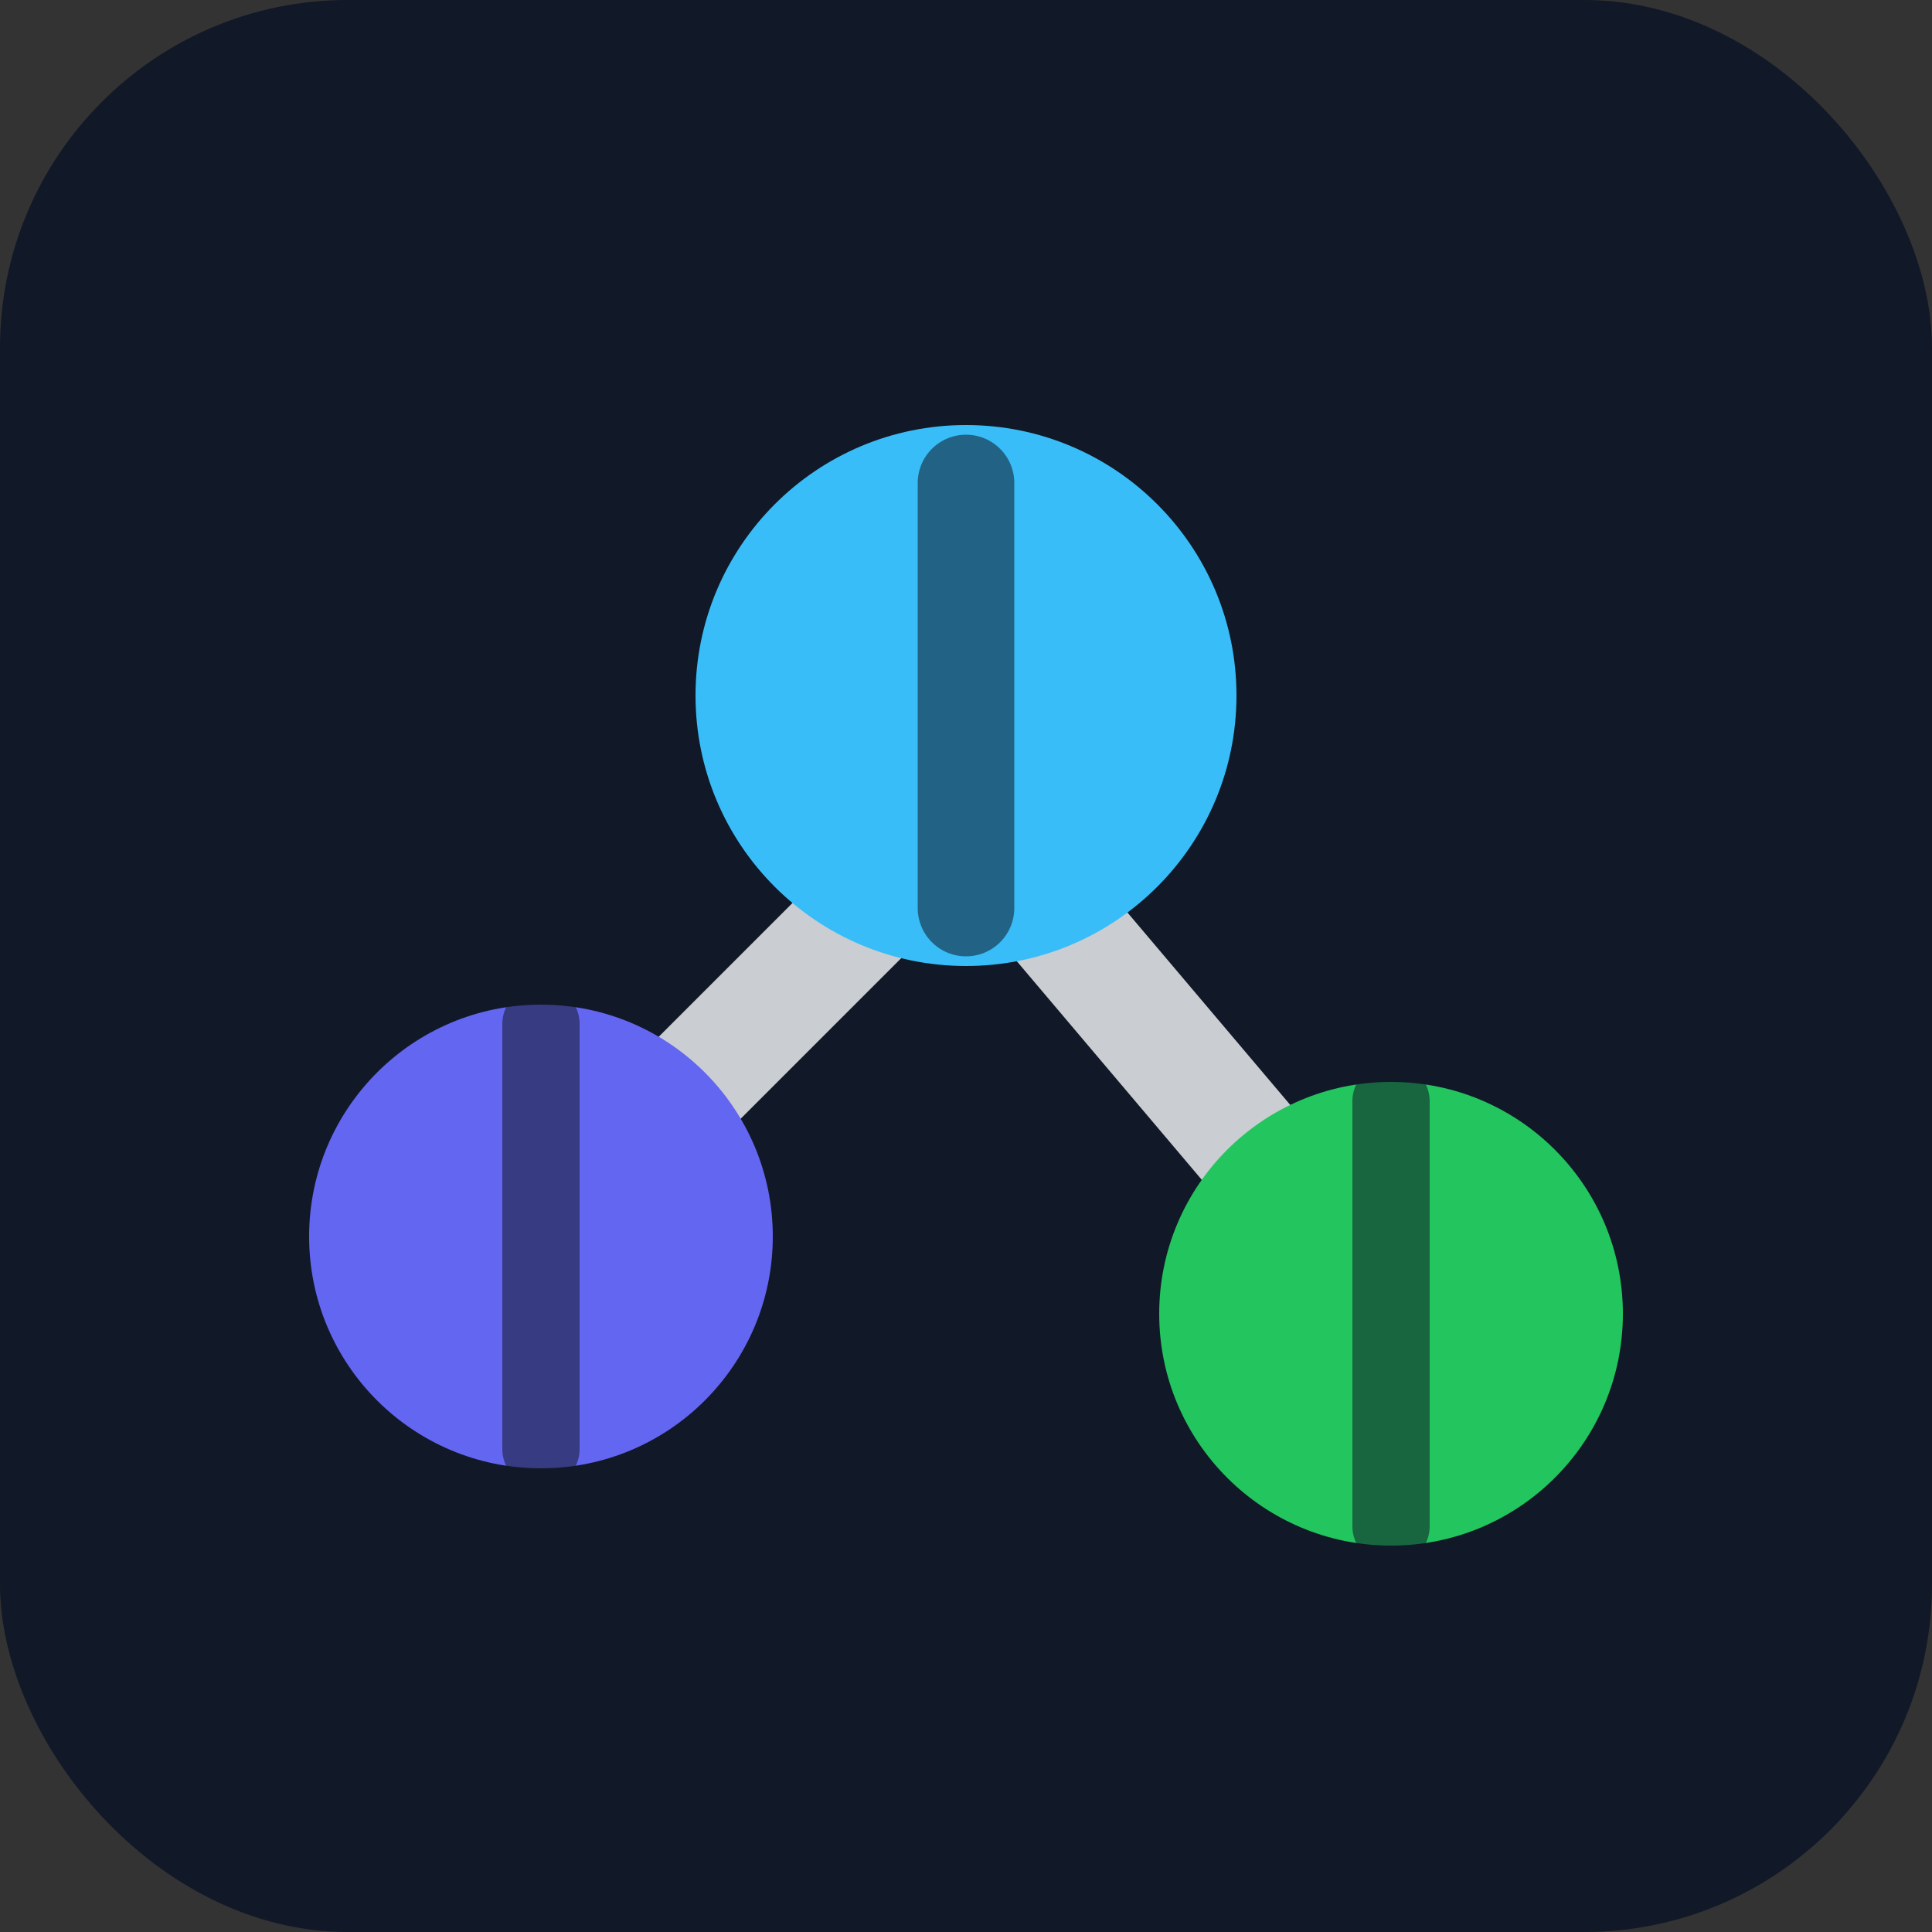 <svg xmlns="http://www.w3.org/2000/svg" viewBox="0 0 100 100">
  <rect x="0" y="0" width="100" height="100" fill="#333333" stroke="none"/>
  <rect width="100" height="100" rx="18" fill="#111827"/>
  <path d="M72 68L50 42L28 64" fill="none" stroke="#F9FAFB" stroke-width="6" stroke-linecap="round" stroke-linejoin="round" opacity="0.8"/>
  <circle cx="50" cy="36" r="14" fill="#38bdf8"/>
  <circle cx="28" cy="64" r="12" fill="#6366f1"/>
  <circle cx="72" cy="68" r="12" fill="#22c55e"/>
  <path d="M50 25v22" stroke="#111827" stroke-width="5" stroke-linecap="round" opacity="0.55"/>
  <path d="M28 53v22" stroke="#111827" stroke-width="4" stroke-linecap="round" opacity="0.55"/>
  <path d="M72 57v22" stroke="#111827" stroke-width="4" stroke-linecap="round" opacity="0.55"/>
</svg>
